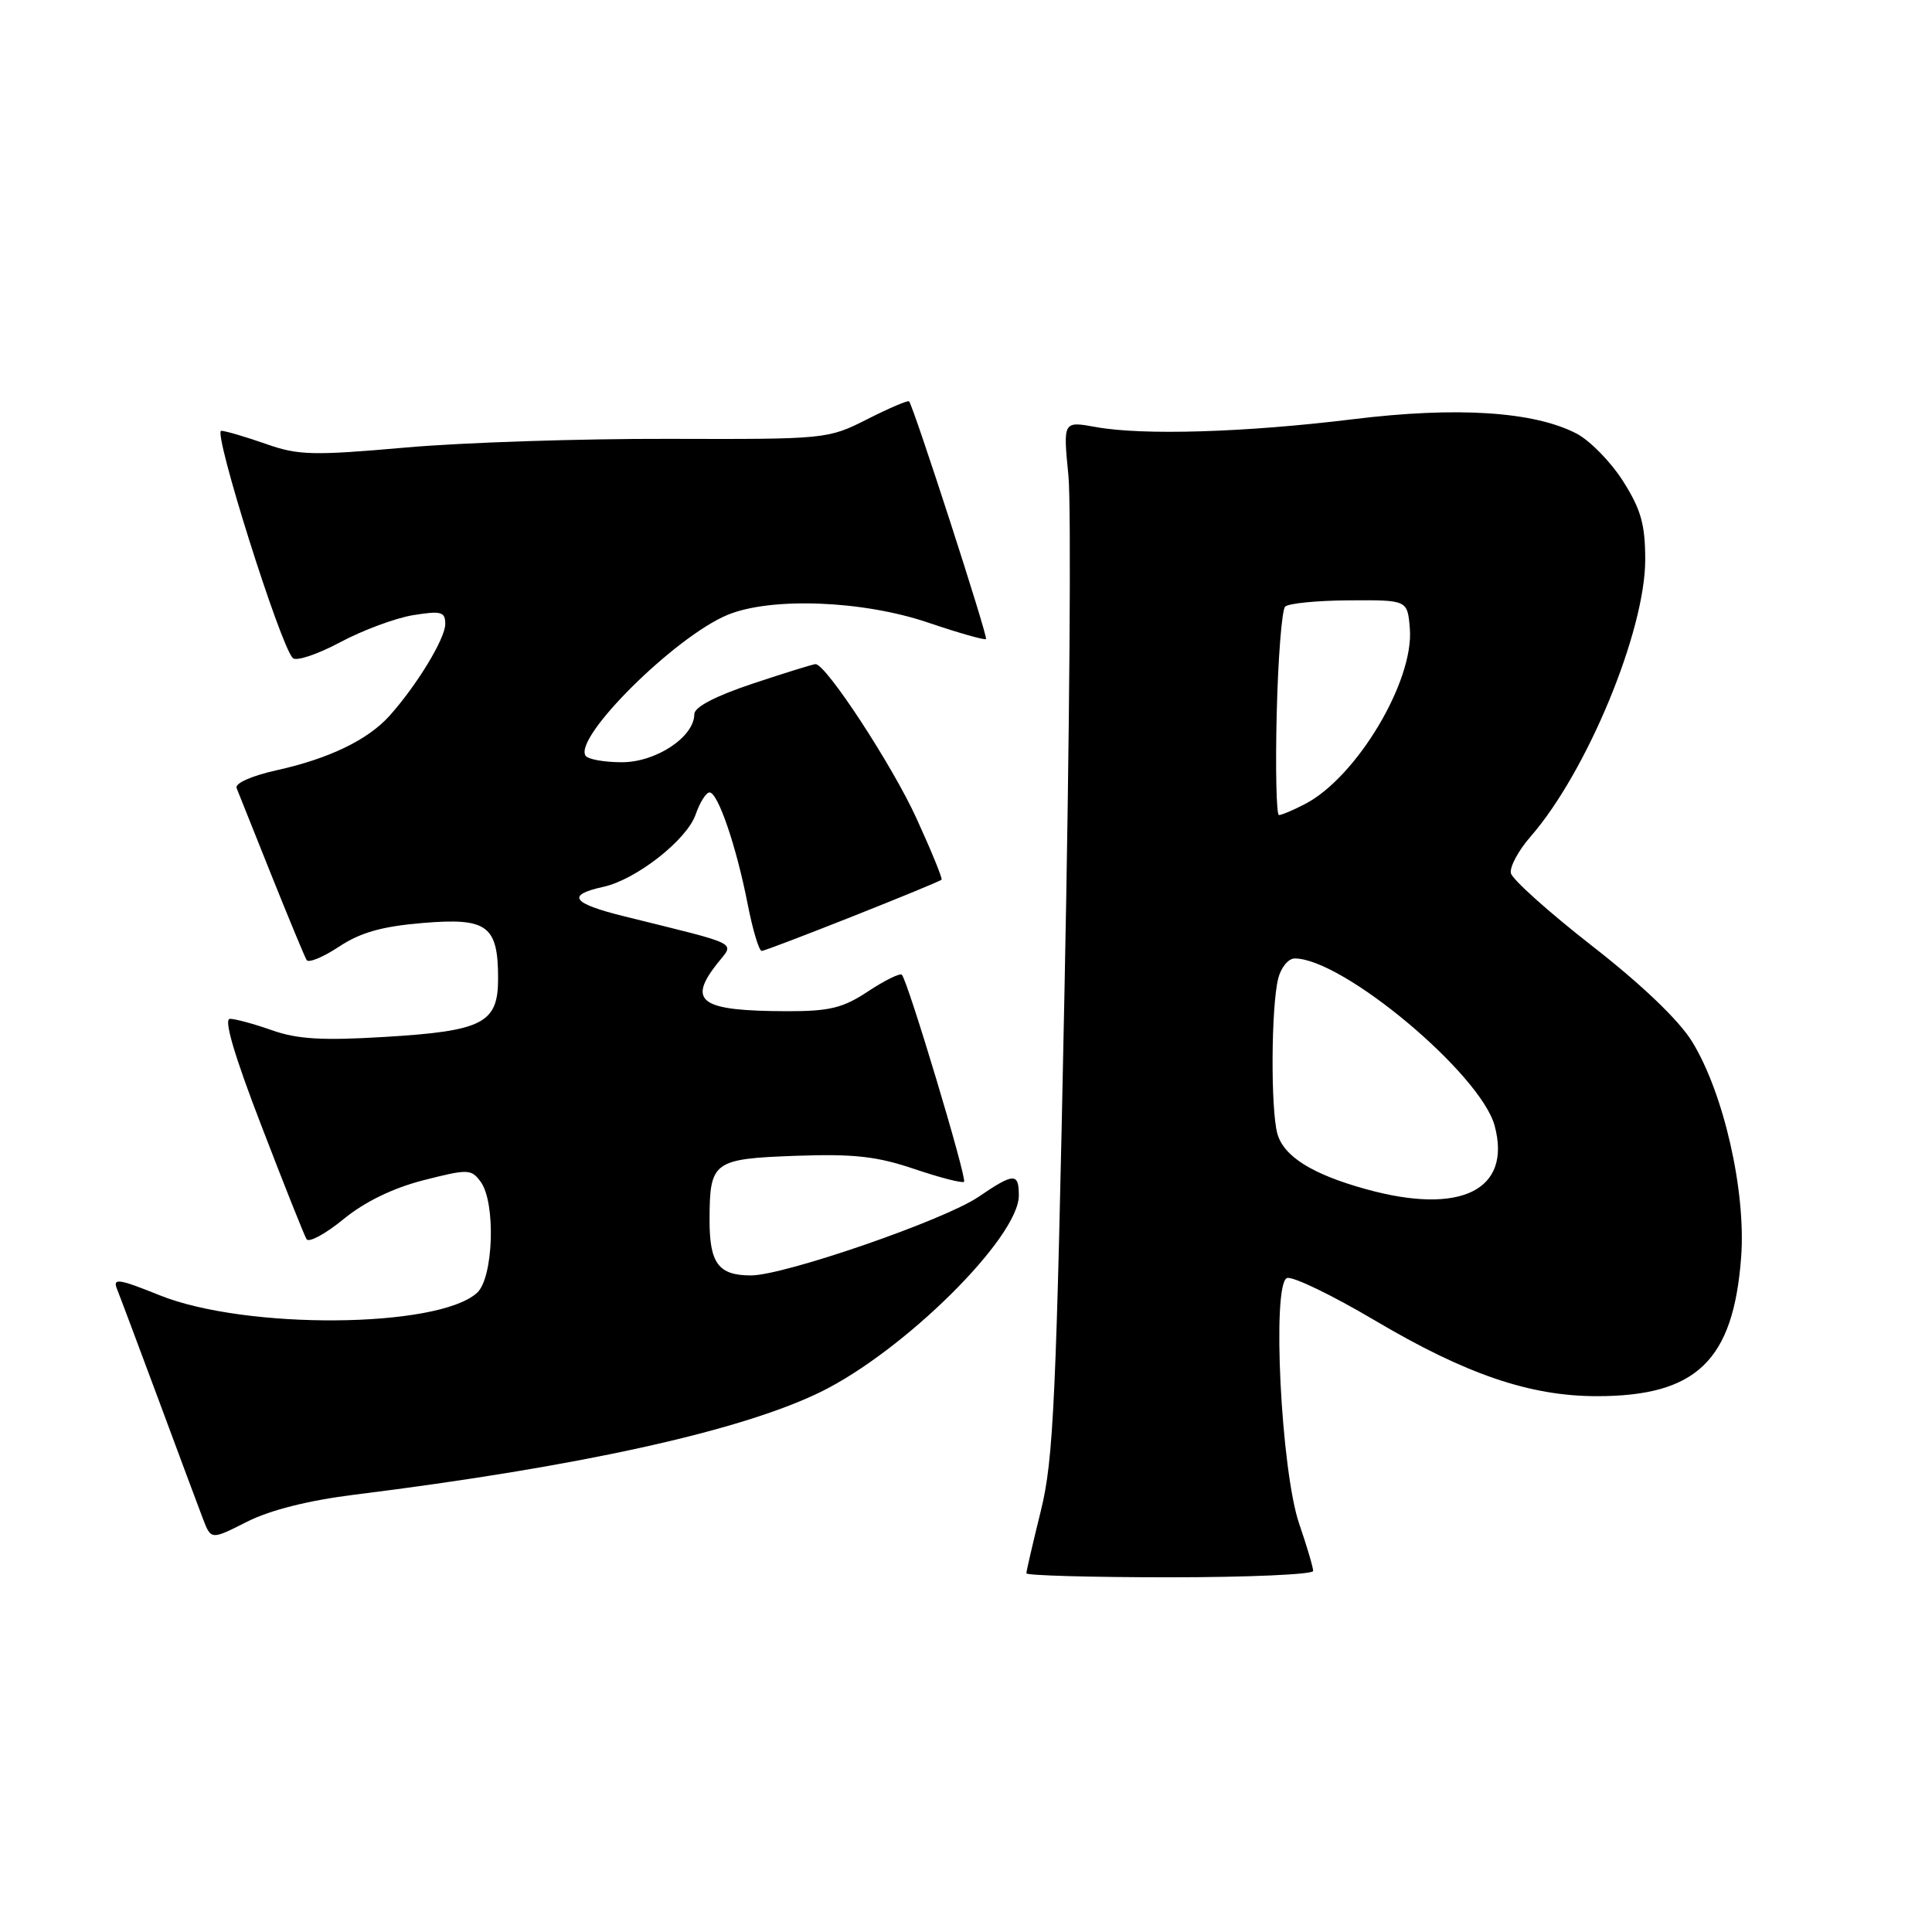 <?xml version="1.0" encoding="UTF-8" standalone="no"?>
<!DOCTYPE svg PUBLIC "-//W3C//DTD SVG 1.1//EN" "http://www.w3.org/Graphics/SVG/1.1/DTD/svg11.dtd" >
<svg xmlns="http://www.w3.org/2000/svg" xmlns:xlink="http://www.w3.org/1999/xlink" version="1.1" viewBox="0 0 256 256">
 <g >
 <path fill="currentColor"
d=" M 174.00 208.16 C 174.00 207.69 173.17 204.88 172.15 201.91 C 169.74 194.87 168.51 170.13 170.53 169.35 C 171.25 169.07 176.49 171.60 182.17 174.96 C 194.25 182.11 202.73 185.00 211.59 185.00 C 224.79 185.00 229.68 180.30 230.71 166.59 C 231.37 157.86 228.40 144.81 224.20 138.00 C 222.46 135.18 217.52 130.45 210.96 125.34 C 205.21 120.85 200.36 116.51 200.20 115.69 C 200.03 114.87 201.20 112.69 202.81 110.85 C 210.27 102.30 218.00 83.62 218.00 74.17 C 218.00 69.49 217.44 67.51 215.06 63.75 C 213.44 61.20 210.66 58.36 208.88 57.44 C 203.22 54.51 192.99 53.86 179.28 55.55 C 165.02 57.30 151.42 57.72 145.18 56.58 C 140.86 55.80 140.86 55.80 141.57 63.00 C 141.96 66.95 141.73 97.71 141.05 131.35 C 139.96 185.58 139.61 193.37 137.91 200.22 C 136.86 204.47 136.00 208.18 136.00 208.47 C 136.00 208.76 144.55 209.00 155.00 209.00 C 165.45 209.00 174.00 208.62 174.00 208.16 Z  M 47.00 198.05 C 76.71 194.35 98.11 189.63 108.70 184.46 C 119.79 179.04 135.00 163.97 135.00 158.41 C 135.00 155.37 134.36 155.39 129.64 158.60 C 125.09 161.69 103.91 169.00 99.50 169.00 C 95.18 169.00 94.00 167.39 94.02 161.55 C 94.04 153.89 94.51 153.55 105.45 153.15 C 113.12 152.88 116.18 153.21 121.16 154.90 C 124.56 156.05 127.53 156.81 127.74 156.59 C 128.16 156.17 120.28 129.94 119.50 129.16 C 119.25 128.91 117.24 129.90 115.04 131.35 C 111.70 133.57 109.93 134.00 104.27 133.99 C 92.82 133.96 91.05 132.75 95.03 127.68 C 97.34 124.76 98.44 125.32 82.76 121.43 C 75.76 119.70 74.97 118.60 79.95 117.51 C 84.29 116.56 91.00 111.30 92.17 107.94 C 92.73 106.32 93.56 105.00 94.02 105.00 C 95.13 105.00 97.58 112.17 99.06 119.75 C 99.73 123.19 100.57 126.00 100.93 126.00 C 101.60 126.00 124.28 117.01 124.76 116.56 C 124.91 116.42 123.42 112.77 121.45 108.46 C 118.23 101.40 109.46 88.00 108.06 88.00 C 107.76 88.00 104.02 89.16 99.75 90.58 C 94.78 92.24 92.00 93.69 92.00 94.63 C 92.00 97.64 86.94 101.00 82.41 101.00 C 80.05 101.00 77.87 100.61 77.58 100.12 C 76.05 97.65 89.41 84.40 96.37 81.49 C 102.12 79.09 114.32 79.55 122.99 82.50 C 127.03 83.87 130.48 84.85 130.65 84.68 C 130.94 84.39 121.08 53.94 120.46 53.18 C 120.32 53.01 117.83 54.07 114.93 55.54 C 109.69 58.19 109.49 58.21 88.58 58.15 C 76.98 58.12 61.32 58.63 53.76 59.30 C 41.47 60.38 39.52 60.34 35.26 58.83 C 32.64 57.91 29.97 57.12 29.32 57.08 C 28.15 57.00 37.13 85.53 38.80 87.20 C 39.25 87.65 42.06 86.71 45.06 85.11 C 48.05 83.51 52.41 81.89 54.75 81.51 C 58.47 80.91 59.00 81.06 59.00 82.68 C 59.00 84.61 55.24 90.80 51.61 94.85 C 48.74 98.04 43.63 100.51 36.71 102.05 C 33.36 102.79 31.10 103.79 31.35 104.42 C 31.59 105.01 33.67 110.22 35.97 115.98 C 38.28 121.75 40.38 126.80 40.63 127.21 C 40.89 127.63 42.82 126.83 44.92 125.44 C 47.76 123.56 50.61 122.75 56.02 122.30 C 64.58 121.58 66.00 122.63 66.00 129.67 C 66.00 135.59 64.00 136.62 50.93 137.40 C 42.75 137.90 39.39 137.70 36.06 136.52 C 33.69 135.68 31.17 135.00 30.47 135.00 C 29.62 135.00 31.03 139.81 34.63 149.15 C 37.62 156.94 40.32 163.71 40.62 164.20 C 40.93 164.69 43.13 163.50 45.51 161.55 C 48.30 159.26 52.05 157.43 56.10 156.39 C 62.03 154.88 62.44 154.89 63.69 156.59 C 65.72 159.36 65.39 169.33 63.21 171.31 C 58.01 176.02 32.53 176.21 21.16 171.63 C 15.72 169.44 14.91 169.32 15.50 170.79 C 15.88 171.73 18.36 178.35 21.02 185.50 C 23.67 192.65 26.32 199.75 26.90 201.27 C 27.97 204.05 27.97 204.05 32.73 201.64 C 35.80 200.09 40.88 198.81 47.00 198.05 Z  M 181.00 157.57 C 173.88 155.60 170.11 153.24 169.26 150.23 C 168.36 146.99 168.43 133.41 169.37 129.65 C 169.74 128.19 170.72 127.00 171.55 127.00 C 177.93 127.00 196.19 142.28 198.05 149.17 C 200.34 157.70 193.55 161.05 181.00 157.57 Z  M 169.17 94.58 C 169.35 87.20 169.85 80.81 170.29 80.38 C 170.72 79.95 174.54 79.57 178.79 79.55 C 186.50 79.50 186.50 79.50 186.81 83.28 C 187.39 90.23 179.75 103.01 172.90 106.55 C 171.36 107.35 169.82 108.00 169.47 108.00 C 169.13 108.00 168.99 101.96 169.17 94.58 Z "/>
</g>
</svg>